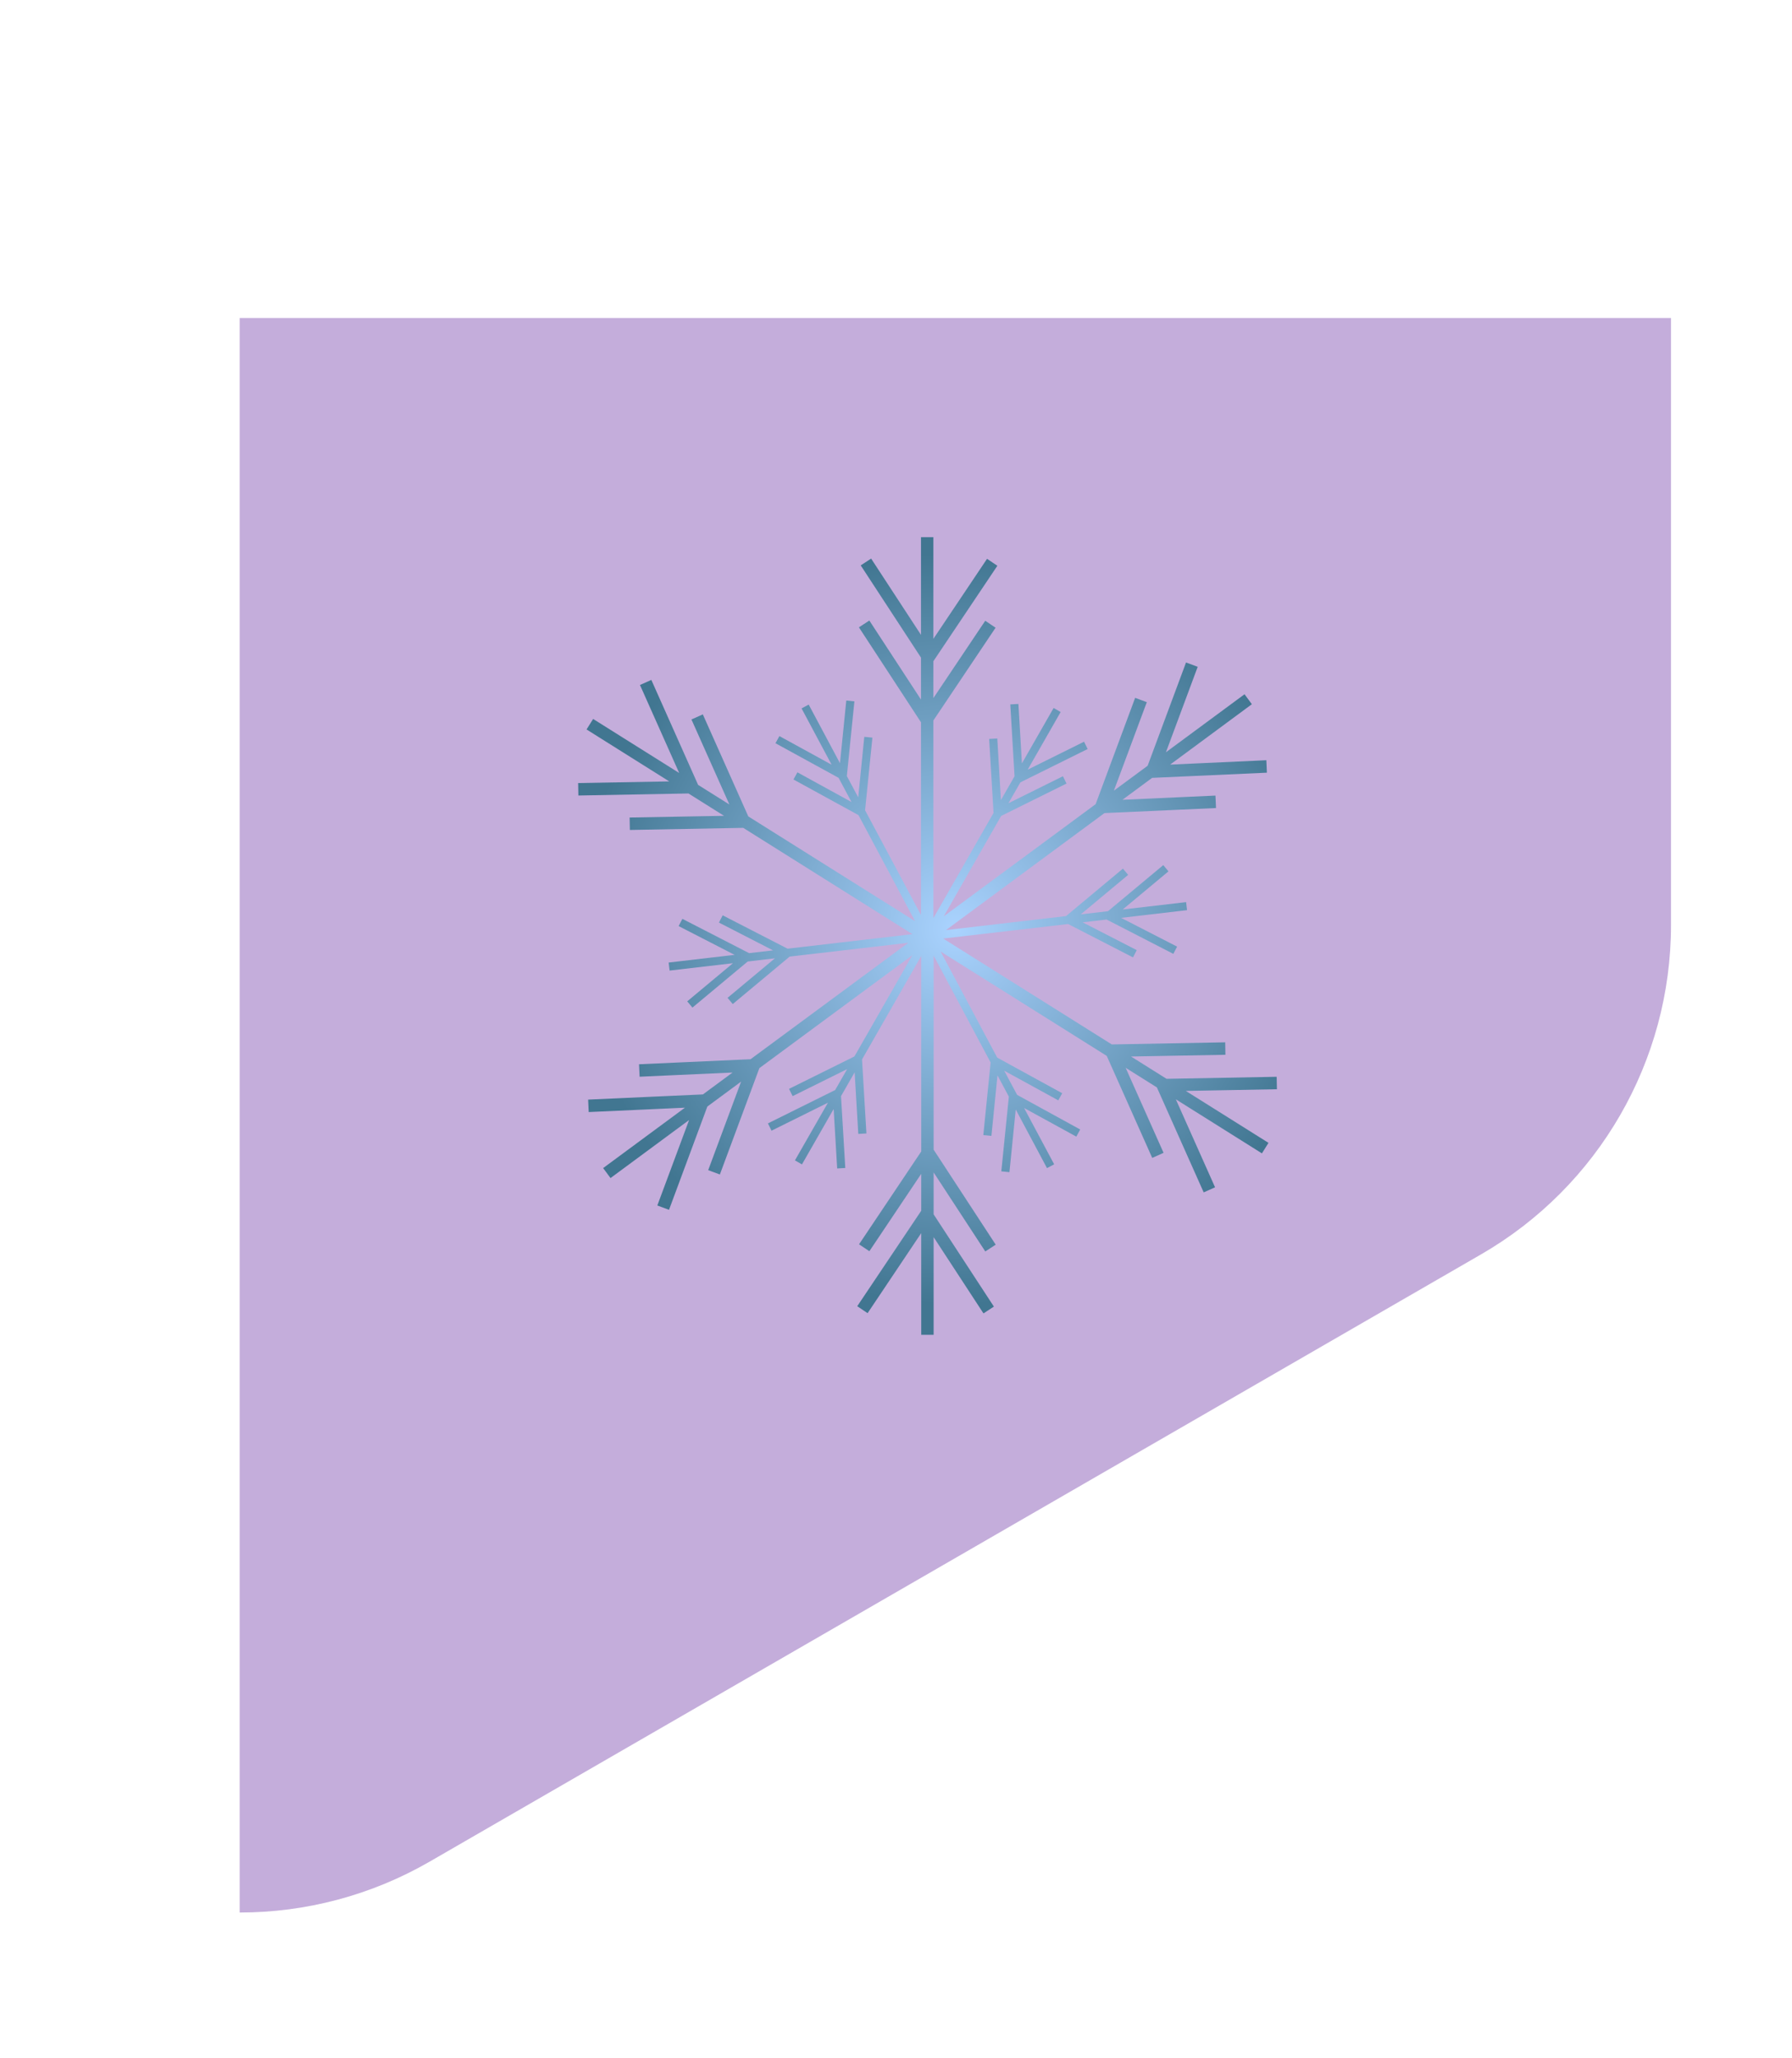 <?xml version="1.0" encoding="UTF-8"?><svg id="Layer_1" xmlns="http://www.w3.org/2000/svg" width="871" height="1000" xmlns:xlink="http://www.w3.org/1999/xlink" viewBox="0 0 871 1000"><defs><style>.cls-1{fill:none;}.cls-1,.cls-2,.cls-3{stroke-width:0px;}.cls-4{clip-path:url(#clippath-1);}.cls-5{clip-path:url(#clippath);}.cls-2{fill:url(#radial-gradient);}.cls-3{fill:#c4addb;}</style><clipPath id="clippath"><rect class="cls-1" x="281" y="261" width="339.64" height="387.53"/></clipPath><clipPath id="clippath-1"><polygon class="cls-1" points="447.65 261 447.65 308.47 423.41 271.4 418.35 274.7 447.65 319.51 447.65 339.91 422.54 301.49 417.48 304.8 447.65 350.94 447.65 444.59 420.47 393.68 424.03 358.39 420.09 358 417.14 387.41 411.61 377.07 415.28 340.77 411.34 340.37 408.27 370.82 393.07 342.34 389.6 344.19 404.21 371.55 378.83 357.64 376.92 361.11 407.6 377.92 413.88 389.68 387.58 375.25 385.68 378.73 417.27 396.04 444.76 447.56 363.71 396.66 341.61 347.09 336.08 349.57 354.52 390.88 339.32 381.35 316.58 330.35 311.06 332.81 330.12 375.57 288.29 349.31 285.09 354.41 325.29 379.66 281 380.46 281.11 386.51 334.64 385.52 351.92 396.38 306.03 397.21 306.14 403.25 361.26 402.23 443.48 453.87 382.8 460.93 351.26 444.72 349.45 448.25 375.74 461.75 364.11 463.1 331.66 446.43 329.85 449.95 357.06 463.93 324.99 467.67 325.46 471.57 356.25 467.99 334.03 486.52 336.56 489.55 363.43 467.16 376.66 465.61 353.63 484.81 356.15 487.84 383.82 464.77 441.46 458.08 364.81 514.64 310.59 517.09 310.88 523.14 356.07 521.1 341.65 531.74 285.86 534.26 286.13 540.31 332.91 538.19 293.16 567.53 296.74 572.38 334.93 544.19 319.49 585.7 325.17 587.81 343.81 537.63 360.21 525.52 344.22 568.53 349.89 570.64 369.1 518.96 443.43 464.12 415.29 513.29 383.51 529.04 385.26 532.57 411.76 519.44 405.93 529.61 373.25 545.82 375 549.36 402.42 535.77 386.38 563.78 389.79 565.74 405.2 538.82 406.91 567.71 410.85 567.48 408.78 532.56 415.4 521 417.17 550.93 421.12 550.7 418.99 514.74 447.76 464.47 447.76 559.47 417.54 604.56 422.56 607.91 447.76 570.33 447.76 588.27 416.66 634.64 421.69 638.02 447.76 599.13 447.76 648.53 453.79 648.53 453.79 601.07 478.02 638.14 483.08 634.83 453.79 590.01 453.79 569.63 478.9 608.04 483.96 604.74 453.79 558.58 453.79 464.3 481.49 516.21 477.94 551.5 481.87 551.89 484.83 522.47 490.35 532.81 486.69 569.11 490.63 569.52 493.7 539.07 508.89 567.55 512.37 565.69 497.77 538.34 523.14 552.24 525.03 548.78 494.37 531.96 488.09 520.21 514.38 534.62 516.28 531.16 484.69 513.85 457.19 462.32 537.93 513.02 560.04 562.59 565.55 560.12 547.12 518.8 562.31 528.34 585.05 579.33 590.58 576.87 571.51 534.11 613.35 560.38 616.55 555.27 576.36 530.04 620.64 529.22 620.52 523.17 567 524.16 549.73 513.32 595.61 512.48 595.51 506.43 540.38 507.45 458.44 456.01 519.15 448.95 550.7 465.16 552.51 461.64 526.21 448.12 537.86 446.77 570.3 463.45 572.12 459.93 544.91 445.96 576.96 442.21 576.51 438.31 545.69 441.89 567.93 423.36 565.41 420.33 538.53 442.72 525.29 444.26 548.33 425.07 545.8 422.04 518.13 445.1 459.8 451.89 536.82 395.05 591.04 392.6 590.77 386.55 545.56 388.59 559.99 377.94 615.77 375.42 615.5 369.37 568.73 371.5 608.47 342.15 604.9 337.31 566.7 365.5 582.14 323.98 576.47 321.87 557.81 372.05 541.4 384.16 557.4 341.16 551.74 339.05 532.53 390.72 458.7 445.21 486.61 396.44 518.38 380.7 516.63 377.15 490.14 390.28 495.97 380.11 528.65 363.92 526.9 360.37 499.5 373.96 515.52 345.95 512.11 343.98 496.7 370.91 494.99 342.02 491.05 342.25 493.12 377.17 486.49 388.74 484.73 358.8 480.78 359.03 482.91 394.99 453.67 446.07 453.67 350.05 483.9 304.98 478.87 301.61 453.67 339.19 453.67 321.26 484.77 274.88 479.75 271.51 453.67 310.4 453.67 261 447.65 261"/></clipPath><radialGradient id="radial-gradient" cx="-3466.32" cy="-630.98" fx="-3466.32" fy="-630.98" r="1" gradientTransform="translate(631961.8 -114501.18) scale(182.18 -182.18)" gradientUnits="userSpaceOnUse"><stop offset="0" stop-color="#aad3ff"/><stop offset="1" stop-color="#417691"/></radialGradient></defs><path class="cls-3" d="m812.19,154.5v294.99c0,66.01-35.21,127-92.38,160l-510.94,294.99c-28.58,16.5-60.48,24.75-92.38,24.75V154.5s695.69,0,695.69,0Z"/><g id="Artwork_4"><g class="cls-5"><g class="cls-4"><rect class="cls-2" x="281" y="261" width="339.64" height="387.53"/></g></g></g></svg>